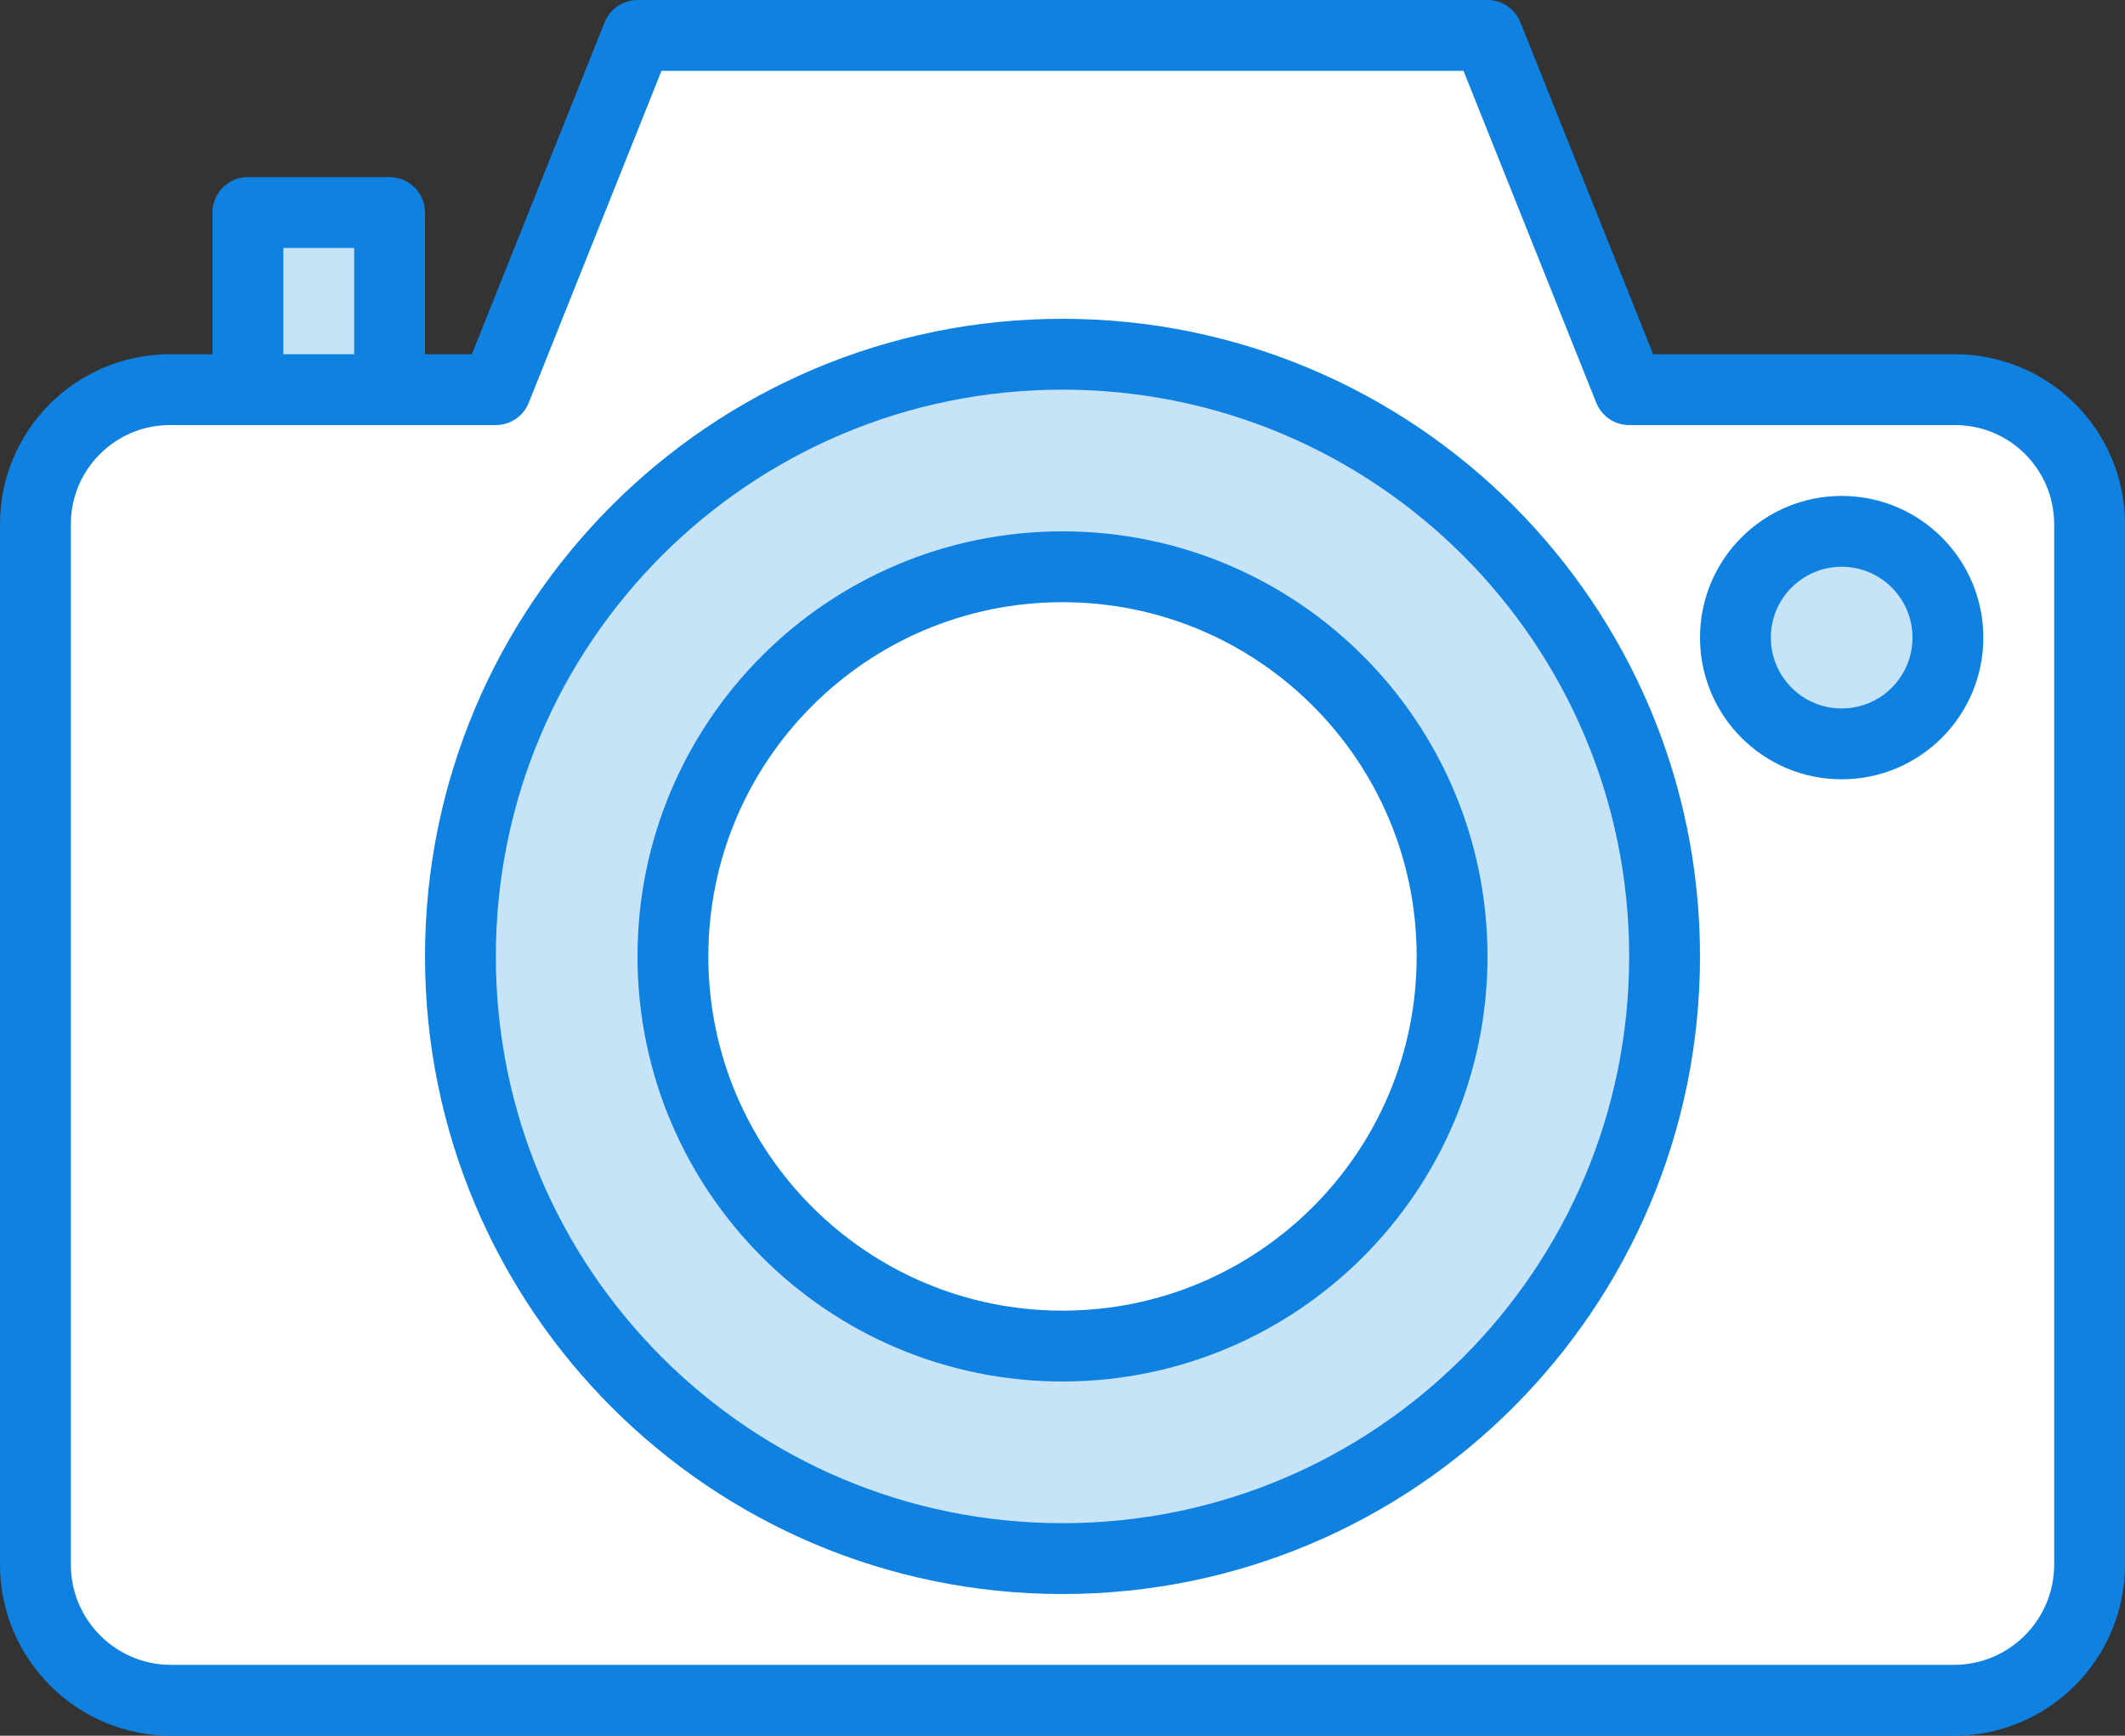 <?xml version="1.0" encoding="UTF-8" standalone="no"?>
<svg width="60px" height="49px" viewBox="0 0 60 49" version="1.1" xmlns="http://www.w3.org/2000/svg" xmlns:xlink="http://www.w3.org/1999/xlink" xmlns:sketch="http://www.bohemiancoding.com/sketch/ns">
    <rect x="0" y="0" width="60" height="49" fill="#333333" stroke="none"/>
    <!-- Generator: Sketch 3.2.2 (9983) - http://www.bohemiancoding.com/sketch -->
    <title>272 - Camera (Webby)</title>
    <desc>Created with Sketch.</desc>
    <defs></defs>
    <g id="Page-1" stroke="none" stroke-width="1" fill="none" fill-rule="evenodd" sketch:type="MSPage">
        <g id="Icons" sketch:type="MSArtboardGroup" transform="translate(-1080, -1561)">
            <g id="272---Camera-(Webby)" sketch:type="MSLayerGroup" transform="translate(1081, 1562)">
                <path d="M45,10 L41,0 L17,0 L13,10 L3.799,10 C1.701,10 0,11.701 0,13.799 L0,43.167 C0,45.284 1.716,47 3.833,47 L54.167,47 C56.284,47 58,45.284 58,43.167 L58,13.799 C58,11.701 56.299,10 54.201,10 L45,10 L45,10 Z" id="Fill-294" fill="#FFFFFF" sketch:type="MSShapeGroup"></path>
                <path d="M45,10 L41,0 L17,0 L13,10 L3.799,10 C1.701,10 0,11.701 0,13.799 L0,43.167 C0,45.284 1.716,47 3.833,47 L54.167,47 C56.284,47 58,45.284 58,43.167 L58,13.799 C58,11.701 56.299,10 54.201,10 L45,10 L45,10 Z" id="Stroke-295" stroke="#0F81E0" stroke-width="2" stroke-linecap="round" stroke-linejoin="round" sketch:type="MSShapeGroup"></path>
                <path d="M46,26 C46,35.389 38.389,43 29,43 C19.611,43 12,35.389 12,26 C12,16.611 19.611,9 29,9 C38.389,9 46,16.611 46,26 L46,26 Z" id="Fill-296" fill="#C6E3F8" sketch:type="MSShapeGroup"></path>
                <path d="M46,26 C46,35.389 38.389,43 29,43 C19.611,43 12,35.389 12,26 C12,16.611 19.611,9 29,9 C38.389,9 46,16.611 46,26 L46,26 Z" id="Stroke-297" stroke="#0F81E0" stroke-width="2" stroke-linecap="round" stroke-linejoin="round" sketch:type="MSShapeGroup"></path>
                <path d="M40,26 C40,32.075 35.075,37 29,37 C22.925,37 18,32.075 18,26 C18,19.925 22.925,15 29,15 C35.075,15 40,19.925 40,26 L40,26 Z" id="Fill-298" fill="#FFFFFF" sketch:type="MSShapeGroup"></path>
                <path d="M40,26 C40,32.075 35.075,37 29,37 C22.925,37 18,32.075 18,26 C18,19.925 22.925,15 29,15 C35.075,15 40,19.925 40,26 L40,26 Z" id="Stroke-299" stroke="#0F81E0" stroke-width="2" stroke-linecap="round" stroke-linejoin="round" sketch:type="MSShapeGroup"></path>
                <path d="M6,5 L10,5 L10,10 L6,10 L6,5 Z" id="Fill-300" fill="#C6E3F8" sketch:type="MSShapeGroup"></path>
                <path d="M6,5 L10,5 L10,10 L6,10 L6,5 Z" id="Stroke-301" stroke="#0F81E0" stroke-width="2" stroke-linecap="round" stroke-linejoin="round" sketch:type="MSShapeGroup"></path>
                <path d="M54,17 C54,18.657 52.657,20 51,20 C49.343,20 48,18.657 48,17 C48,15.343 49.343,14 51,14 C52.657,14 54,15.343 54,17 L54,17 Z" id="Fill-302" fill="#C6E3F8" sketch:type="MSShapeGroup"></path>
                <path d="M54,17 C54,18.657 52.657,20 51,20 C49.343,20 48,18.657 48,17 C48,15.343 49.343,14 51,14 C52.657,14 54,15.343 54,17 L54,17 Z" id="Stroke-303" stroke="#0F81E0" stroke-width="2" stroke-linecap="round" stroke-linejoin="round" sketch:type="MSShapeGroup"></path>
            </g>
        </g>
    </g>
</svg>